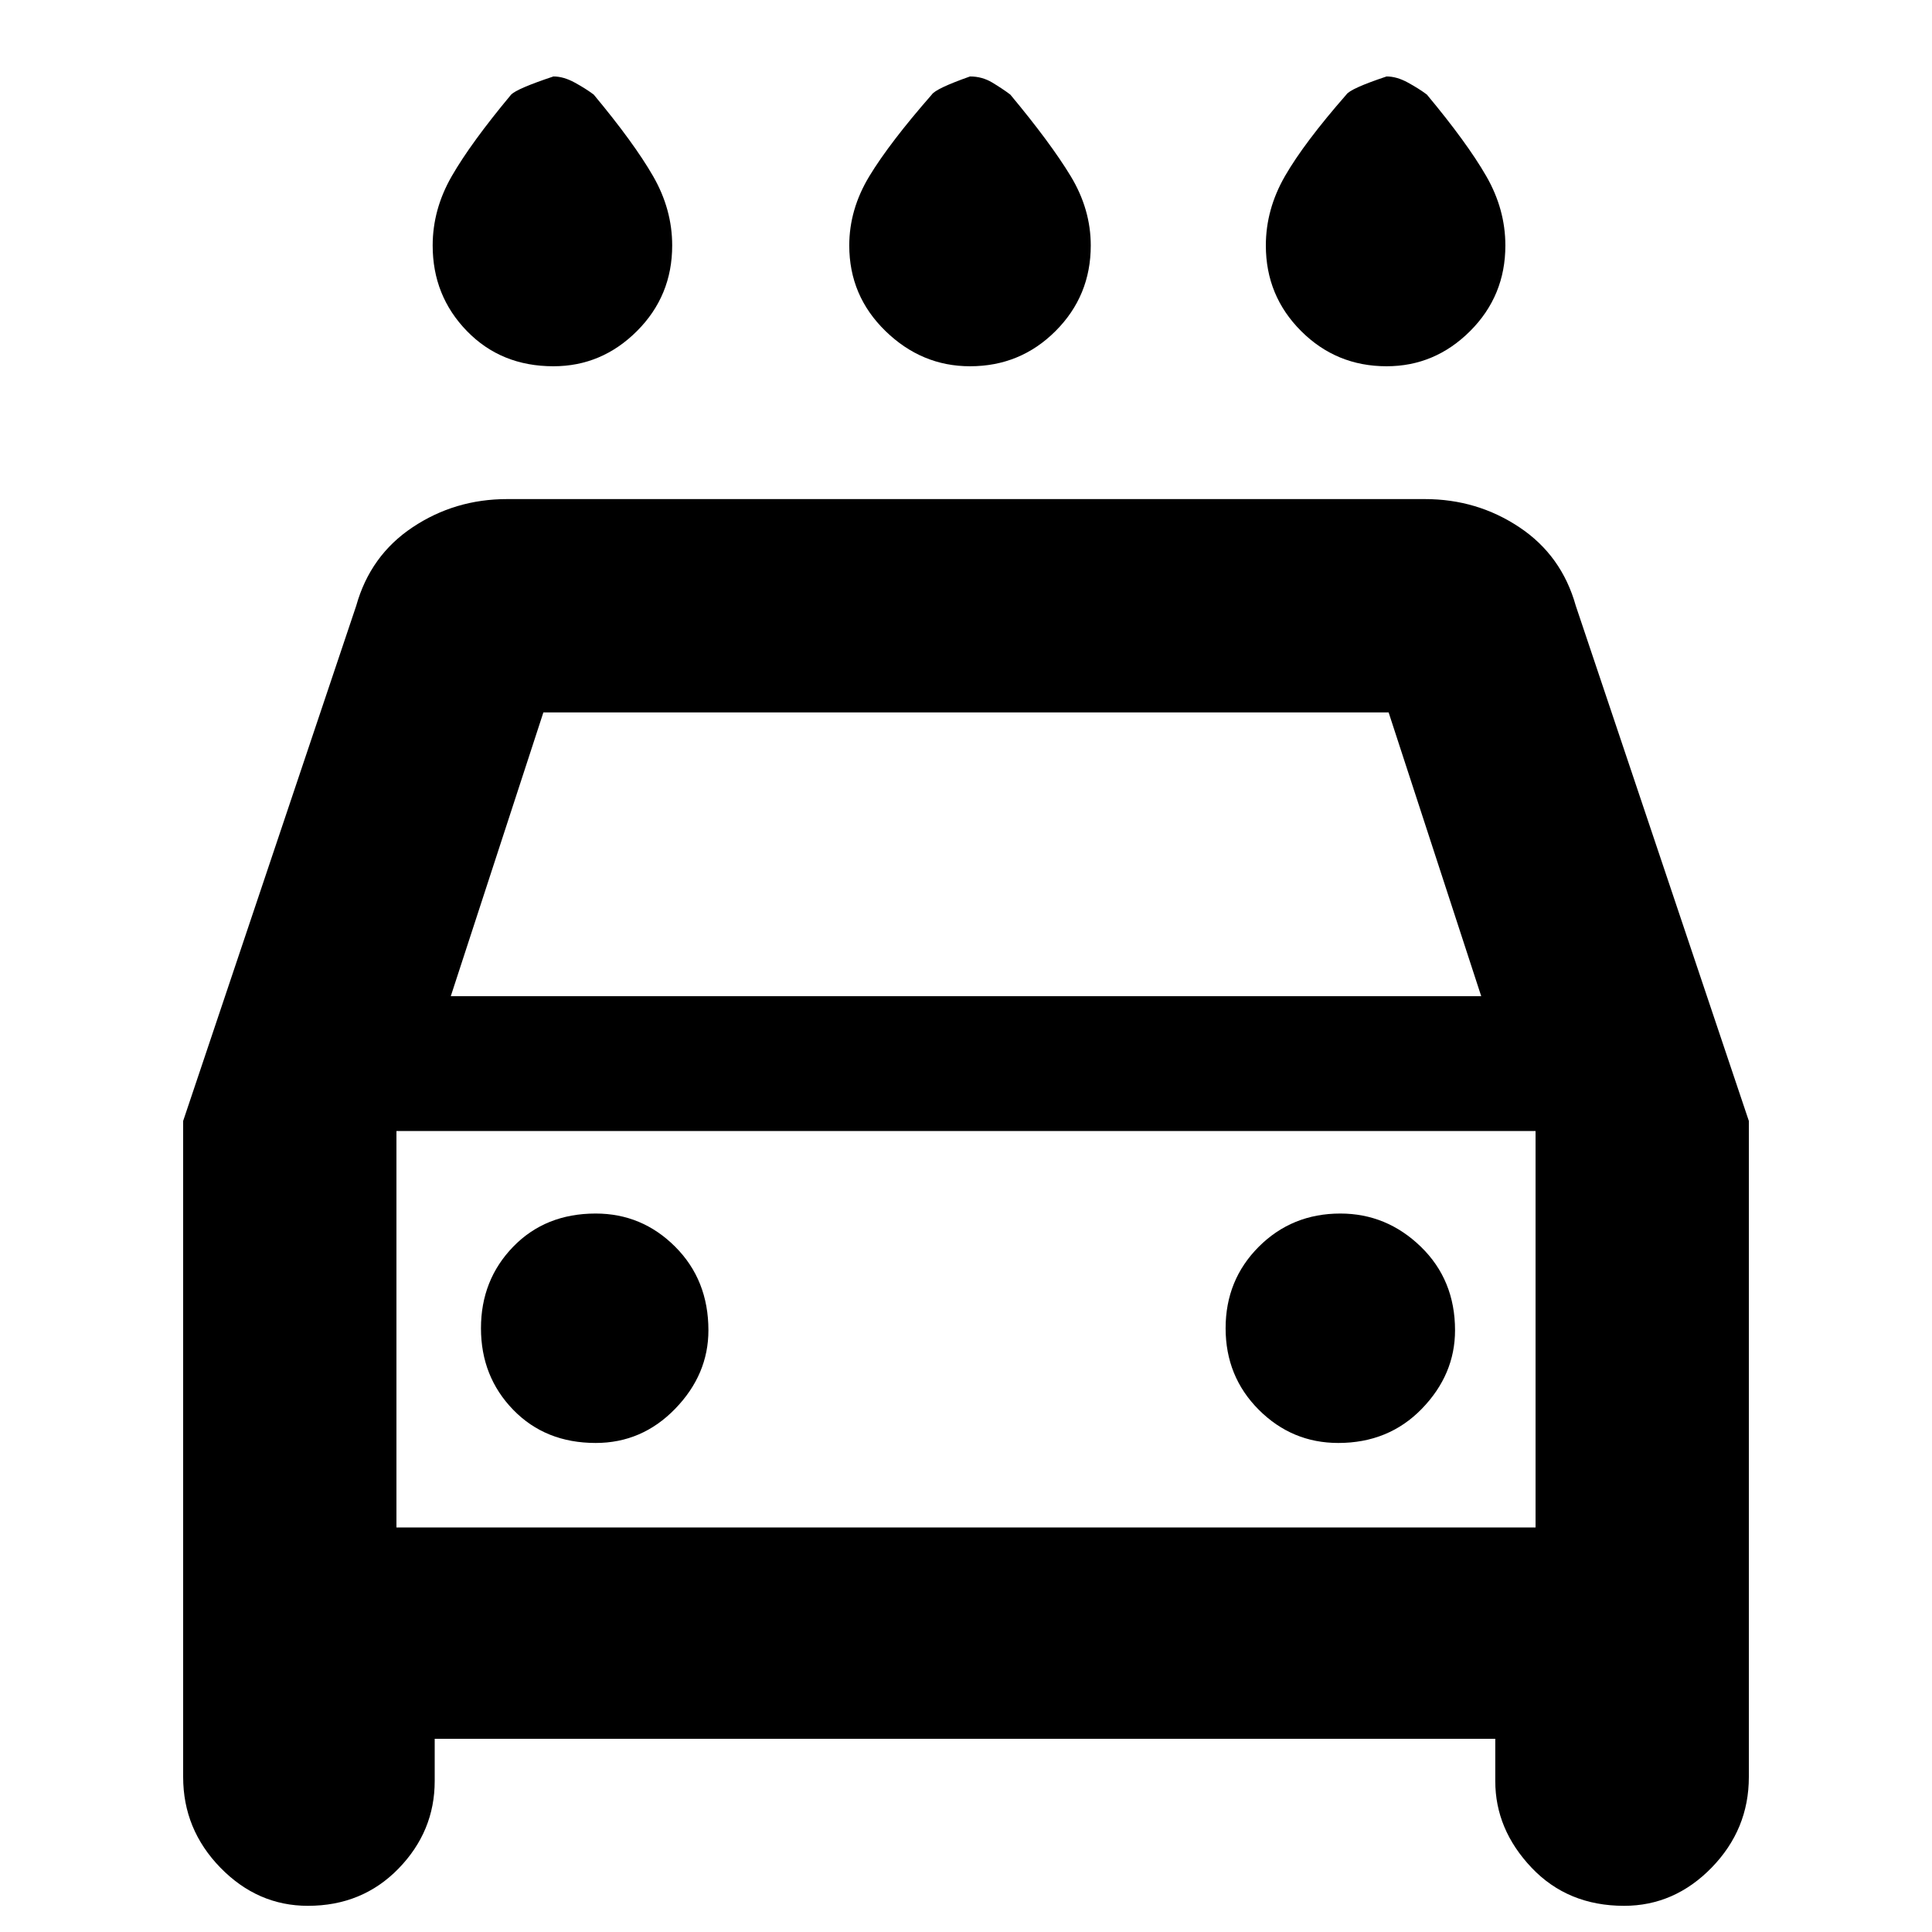 <svg xmlns="http://www.w3.org/2000/svg" height="40" width="40"><path d="M20.083 7.583Q19.083 7.583 18.333 6.854Q17.583 6.125 17.583 5.083Q17.583 4.333 18 3.646Q18.417 2.958 19.292 1.958Q19.375 1.833 20.083 1.583Q20.333 1.583 20.542 1.708Q20.75 1.833 20.917 1.958Q21.75 2.958 22.167 3.646Q22.583 4.333 22.583 5.083Q22.583 6.125 21.854 6.854Q21.125 7.583 20.083 7.583ZM11.458 7.583Q10.375 7.583 9.667 6.854Q8.958 6.125 8.958 5.083Q8.958 4.333 9.354 3.646Q9.75 2.958 10.583 1.958Q10.708 1.833 11.458 1.583Q11.667 1.583 11.896 1.708Q12.125 1.833 12.292 1.958Q13.125 2.958 13.521 3.646Q13.917 4.333 13.917 5.083Q13.917 6.125 13.188 6.854Q12.458 7.583 11.458 7.583ZM28.708 7.583Q27.667 7.583 26.938 6.854Q26.208 6.125 26.208 5.083Q26.208 4.333 26.604 3.646Q27 2.958 27.875 1.958Q27.958 1.833 28.708 1.583Q28.917 1.583 29.146 1.708Q29.375 1.833 29.542 1.958Q30.375 2.958 30.771 3.646Q31.167 4.333 31.167 5.083Q31.167 6.125 30.438 6.854Q29.708 7.583 28.708 7.583ZM6.375 39.458Q5.333 39.458 4.562 38.667Q3.792 37.875 3.792 36.792V23.208L7.375 12.542Q7.667 11.5 8.542 10.917Q9.417 10.333 10.5 10.333H29.5Q30.583 10.333 31.458 10.917Q32.333 11.5 32.625 12.542L36.208 23.208V36.792Q36.208 37.875 35.438 38.667Q34.667 39.458 33.625 39.458Q32.458 39.458 31.708 38.667Q30.958 37.875 30.958 36.875V36H9V36.875Q9 37.917 8.25 38.688Q7.5 39.458 6.375 39.458ZM9.333 20.625H30.667L28.75 14.75H11.25ZM8.208 23.417V31.625ZM12.333 29.875Q13.292 29.875 13.979 29.167Q14.667 28.458 14.667 27.542Q14.667 26.5 13.979 25.812Q13.292 25.125 12.333 25.125Q11.292 25.125 10.625 25.812Q9.958 26.5 9.958 27.5Q9.958 28.5 10.625 29.188Q11.292 29.875 12.333 29.875ZM27.708 29.875Q28.75 29.875 29.438 29.167Q30.125 28.458 30.125 27.542Q30.125 26.5 29.417 25.812Q28.708 25.125 27.75 25.125Q26.75 25.125 26.062 25.812Q25.375 26.5 25.375 27.5Q25.375 28.5 26.062 29.188Q26.75 29.875 27.708 29.875ZM8.208 31.625H31.792V23.417H8.208Z"/></svg>